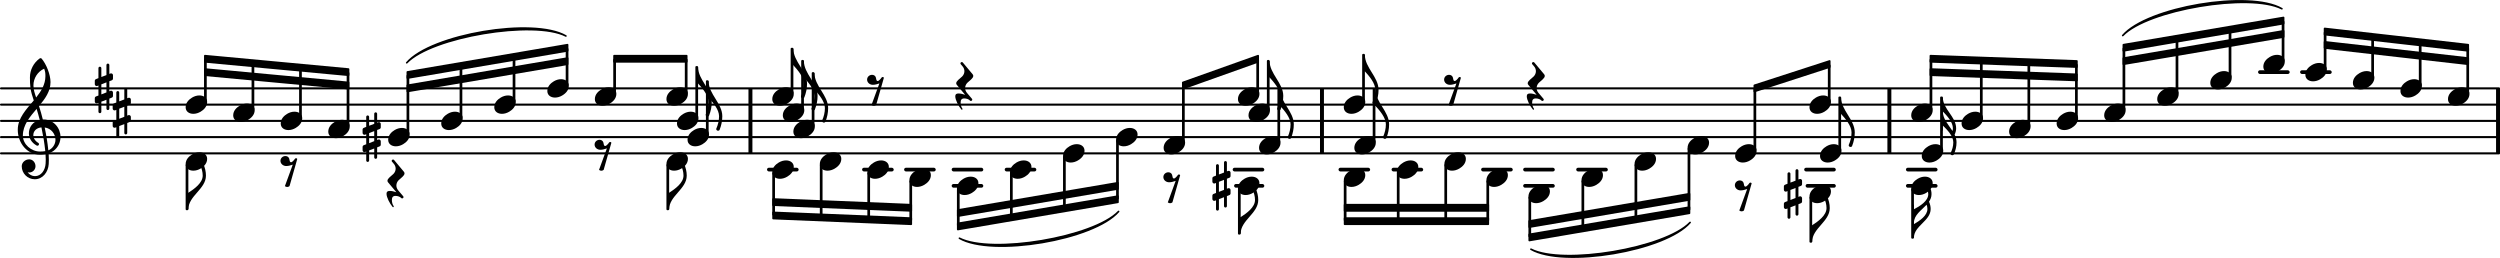 <?xml version="1.0" encoding="UTF-8" standalone="no"?>
<svg
   xmlns:dc="http://purl.org/dc/elements/1.1/"
   xmlns:cc="http://creativecommons.org/ns#"
   xmlns:rdf="http://www.w3.org/1999/02/22-rdf-syntax-ns#"
   xmlns:svg="http://www.w3.org/2000/svg"
   xmlns="http://www.w3.org/2000/svg"
   xmlns:sodipodi="http://sodipodi.sourceforge.net/DTD/sodipodi-0.dtd"
   xmlns:inkscape="http://www.inkscape.org/namespaces/inkscape"
   sodipodi:docname="bwv-1004_5_for_PNGs-20.svg"
   id="svg808"
   viewBox="0 0 113.402 11.702"
   height="19.536mm"
   width="189.318mm"
   version="1.2">
  <defs
     id="defs812" />
  <sodipodi:namedview
     id="namedview810"
     inkscape:window-height="480"
     inkscape:window-width="640"
     inkscape:pageshadow="2"
     inkscape:pageopacity="0"
     guidetolerance="10"
     gridtolerance="10"
     objecttolerance="10"
     borderopacity="1"
     bordercolor="#666666"
     pagecolor="#ffffff" />
  <style
     id="style2"
     type="text/css"><![CDATA[
tspan { white-space: pre; }
]]></style>
  <g
     id="g6"
     transform="translate(0,6.956)">
    <line
       id="line4"
       y2="0"
       x2="113.355"
       y1="0"
       x1="0.047"
       stroke="currentColor"
       stroke-width="0.094"
       stroke-linecap="round"
       stroke-linejoin="round" />
  </g>
  <g
     id="g10"
     transform="translate(0,6.22)">
    <line
       id="line8"
       y2="0"
       x2="113.355"
       y1="0"
       x1="0.047"
       stroke="currentColor"
       stroke-width="0.094"
       stroke-linecap="round"
       stroke-linejoin="round" />
  </g>
  <g
     id="g14"
     transform="translate(0,5.483)">
    <line
       id="line12"
       y2="0"
       x2="113.355"
       y1="0"
       x1="0.047"
       stroke="currentColor"
       stroke-width="0.094"
       stroke-linecap="round"
       stroke-linejoin="round" />
  </g>
  <g
     id="g18"
     transform="translate(0,4.746)">
    <line
       id="line16"
       y2="0"
       x2="113.355"
       y1="0"
       x1="0.047"
       stroke="currentColor"
       stroke-width="0.094"
       stroke-linecap="round"
       stroke-linejoin="round" />
  </g>
  <g
     id="g22"
     transform="translate(0,4.009)">
    <line
       id="line20"
       y2="0"
       x2="113.355"
       y1="0"
       x1="0.047"
       stroke="currentColor"
       stroke-width="0.094"
       stroke-linecap="round"
       stroke-linejoin="round" />
  </g>
  <g
     id="g26"
     transform="translate(0,3.272)">
    <rect
       id="rect24"
       fill="currentColor"
       ry="0.084"
       height="0.168"
       width="1.435"
       y="-0.084"
       x="104.334" />
  </g>
  <g
     id="g30"
     transform="translate(0,3.272)">
    <rect
       id="rect28"
       fill="currentColor"
       ry="0.084"
       height="0.168"
       width="1.435"
       y="-0.084"
       x="102.427" />
  </g>
  <g
     id="g34"
     transform="translate(0,7.693)">
    <rect
       id="rect32"
       fill="currentColor"
       ry="0.084"
       height="0.168"
       width="1.435"
       y="-0.084"
       x="86.455" />
  </g>
  <g
     id="g38"
     transform="translate(0,8.43)">
    <rect
       id="rect36"
       fill="currentColor"
       ry="0.084"
       height="0.168"
       width="1.435"
       y="-0.084"
       x="86.455" />
  </g>
  <g
     id="g42"
     transform="translate(0,7.693)">
    <rect
       id="rect40"
       fill="currentColor"
       ry="0.084"
       height="0.168"
       width="1.435"
       y="-0.084"
       x="81.839" />
  </g>
  <g
     id="g46"
     transform="translate(0,8.43)">
    <rect
       id="rect44"
       fill="currentColor"
       ry="0.084"
       height="0.168"
       width="1.371"
       y="-0.084"
       x="81.904" />
  </g>
  <g
     id="g50"
     transform="translate(0,7.693)">
    <rect
       id="rect48"
       fill="currentColor"
       ry="0.084"
       height="0.168"
       width="1.435"
       y="-0.084"
       x="71.498" />
  </g>
  <g
     id="g54"
     transform="translate(0,7.693)">
    <rect
       id="rect52"
       fill="currentColor"
       ry="0.084"
       height="0.168"
       width="1.435"
       y="-0.084"
       x="69.092" />
  </g>
  <g
     id="g58"
     transform="translate(0,8.43)">
    <rect
       id="rect56"
       fill="currentColor"
       ry="0.084"
       height="0.168"
       width="1.435"
       y="-0.084"
       x="69.092" />
  </g>
  <g
     id="g62"
     transform="translate(0,7.693)">
    <rect
       id="rect60"
       fill="currentColor"
       ry="0.084"
       height="0.168"
       width="1.435"
       y="-0.084"
       x="67.185" />
  </g>
  <g
     id="g66"
     transform="translate(0,7.693)">
    <rect
       id="rect64"
       fill="currentColor"
       ry="0.084"
       height="0.168"
       width="1.435"
       y="-0.084"
       x="63.122" />
  </g>
  <g
     id="g70"
     transform="translate(0,7.693)">
    <rect
       id="rect68"
       fill="currentColor"
       ry="0.084"
       height="0.168"
       width="1.435"
       y="-0.084"
       x="60.716" />
  </g>
  <g
     id="g74"
     transform="translate(0,7.693)">
    <rect
       id="rect72"
       fill="currentColor"
       ry="0.084"
       height="0.168"
       width="1.435"
       y="-0.084"
       x="55.915" />
  </g>
  <g
     id="g78"
     transform="translate(0,8.43)">
    <rect
       id="rect76"
       fill="currentColor"
       ry="0.084"
       height="0.168"
       width="1.371"
       y="-0.084"
       x="55.979" />
  </g>
  <g
     id="g82"
     transform="translate(0,7.693)">
    <rect
       id="rect80"
       fill="currentColor"
       ry="0.084"
       height="0.168"
       width="1.435"
       y="-0.084"
       x="45.574" />
  </g>
  <g
     id="g86"
     transform="translate(0,7.693)">
    <rect
       id="rect84"
       fill="currentColor"
       ry="0.084"
       height="0.168"
       width="1.435"
       y="-0.084"
       x="43.168" />
  </g>
  <g
     id="g90"
     transform="translate(0,8.43)">
    <rect
       id="rect88"
       fill="currentColor"
       ry="0.084"
       height="0.168"
       width="1.435"
       y="-0.084"
       x="43.168" />
  </g>
  <g
     id="g94"
     transform="translate(0,7.693)">
    <rect
       id="rect92"
       fill="currentColor"
       ry="0.084"
       height="0.168"
       width="1.435"
       y="-0.084"
       x="41.011" />
  </g>
  <g
     id="g98"
     transform="translate(0,7.693)">
    <rect
       id="rect96"
       fill="currentColor"
       ry="0.084"
       height="0.168"
       width="1.435"
       y="-0.084"
       x="39.105" />
  </g>
  <g
     id="g102"
     transform="translate(0,7.693)">
    <rect
       id="rect100"
       fill="currentColor"
       ry="0.084"
       height="0.168"
       width="1.435"
       y="-0.084"
       x="34.792" />
  </g>
  <g
     id="g106"
     transform="translate(59.876,5.483)">
    <rect
       id="rect104"
       fill="currentColor"
       ry="0"
       height="2.947"
       width="0.179"
       y="-1.474"
       x="0" />
  </g>
  <g
     id="g110"
     transform="translate(113.223,5.483)">
    <rect
       id="rect108"
       fill="currentColor"
       ry="0"
       height="2.947"
       width="0.179"
       y="-1.474"
       x="0" />
  </g>
  <g
     id="g114"
     transform="translate(85.614,5.483)">
    <rect
       id="rect112"
       fill="currentColor"
       ry="0"
       height="2.947"
       width="0.179"
       y="-1.474"
       x="0" />
  </g>
  <g
     id="g118"
     transform="translate(33.951,5.483)">
    <rect
       id="rect116"
       fill="currentColor"
       ry="0"
       height="2.947"
       width="0.179"
       y="-1.474"
       x="0" />
  </g>
  <g
     id="g122"
     transform="translate(76.55,6.588)">
    <path
       id="path120"
       fill="currentColor"
       d="m 208,139 c 61,0 117,-33 117,-99 0,-71 -52,-119 -99,-147 -34,-20 -71,-32 -110,-32 -61,0 -116,33 -116,99 0,71 51,119 98,147 34,20 71,32 110,32 z"
       transform="scale(0.003,-0.003)" />
  </g>
  <g
     id="g126"
     transform="translate(71.737,8.062)">
    <path
       id="path124"
       fill="currentColor"
       d="m 208,139 c 61,0 117,-33 117,-99 0,-71 -52,-119 -99,-147 -34,-20 -71,-32 -110,-32 -61,0 -116,33 -116,99 0,71 51,119 98,147 34,20 71,32 110,32 z"
       transform="scale(0.003,-0.003)" />
  </g>
  <g
     id="g130"
     transform="translate(71.799,5.483)">
    <rect
       id="rect128"
       fill="currentColor"
       ry="0.042"
       height="2.174"
       width="0.123"
       y="2.698"
       x="-0.061" />
  </g>
  <g
     id="g134"
     transform="translate(74.144,7.325)">
    <path
       id="path132"
       fill="currentColor"
       d="m 208,139 c 61,0 117,-33 117,-99 0,-71 -52,-119 -99,-147 -34,-20 -71,-32 -110,-32 -61,0 -116,33 -116,99 0,71 51,119 98,147 34,20 71,32 110,32 z"
       transform="scale(0.003,-0.003)" />
  </g>
  <g
     id="g138"
     transform="translate(74.205,5.483)">
    <rect
       id="rect136"
       fill="currentColor"
       ry="0.042"
       height="2.506"
       width="0.123"
       y="1.961"
       x="-0.061" />
  </g>
  <g
     id="g142"
     transform="translate(67.486,5.483)">
    <rect
       id="rect140"
       fill="currentColor"
       ry="0.042"
       height="1.853"
       width="0.123"
       y="2.698"
       x="-0.061" />
  </g>
  <g
     id="g146"
     transform="translate(69.392,5.483)">
    <rect
       id="rect144"
       fill="currentColor"
       ry="0.042"
       height="1.842"
       width="0.123"
       y="3.435"
       x="-0.061" />
  </g>
  <g
     id="g150"
     transform="translate(69.331,8.799)">
    <path
       id="path148"
       fill="currentColor"
       d="m 208,139 c 61,0 117,-33 117,-99 0,-71 -52,-119 -99,-147 -34,-20 -71,-32 -110,-32 -61,0 -116,33 -116,99 0,71 51,119 98,147 34,20 71,32 110,32 z"
       transform="scale(0.003,-0.003)" />
  </g>
  <g
     id="g154"
     transform="translate(69.331,4.009)">
    <path
       id="path152"
       fill="currentColor"
       d="m -25,-120 c 0,32 16,43 50,43 28,0 65,-8 99,-20 L 0,51 c -8,9 -11,17 -11,26 0,35 54,68 90,103 22,22 34,51 34,80 0,25 -9,50 -26,71 l -29,34 c -4,4 -5,9 -5,13 0,11 10,20 21,20 5,0 11,-2 15,-7 L 237,214 c 8,-9 10,-17 10,-26 0,-35 -53,-68 -89,-103 -22,-22 -34,-51 -34,-80 0,-25 9,-50 26,-71 l 77,-91 c 4,-4 5,-9 5,-13 0,-11 -10,-20 -21,-20 -5,0 -11,2 -15,7 -15,18 -53,31 -84,31 -42,0 -56,-22 -56,-64 0,-33 11,-71 27,-90 2,-2 2,-5 2,-7 0,-5 -5,-10 -10,-10 -3,0 -6,1 -8,4 -44,52 -92,145 -92,199 z"
       transform="scale(0.003,-0.003)" />
  </g>
  <g
     id="g158"
     transform="translate(57.589,2.762)">
    <path
       id="path156"
       fill="currentColor"
       d="m 0,0 c 0,-196 207,-334 207,-530 0,-71 -15,-140 -41,-206 -5,-10 -14,-13 -23,-13 -14,0 -28,10 -28,26 0,2 1,3 1,5 26,59 42,123 42,188 0,101 -90,205 -158,280 H -21 V 0 Z"
       transform="scale(0.003,-0.003)" />
  </g>
  <g
     id="g162"
     transform="translate(83.513,4.42)">
    <path
       id="path160"
       fill="currentColor"
       d="m 0,0 c 0,-196 207,-334 207,-530 0,-71 -15,-140 -41,-206 -5,-10 -14,-13 -23,-13 -14,0 -28,10 -28,26 0,2 1,3 1,5 26,59 42,123 42,188 0,101 -90,205 -158,280 H -21 V 0 Z"
       transform="scale(0.003,-0.003)" />
  </g>
  <g
     id="g166"
     transform="translate(83.452,5.483)">
    <rect
       id="rect164"
       fill="currentColor"
       ry="0.042"
       height="2.46"
       width="0.123"
       y="-1.105"
       x="-0.061" />
  </g>
  <g
     id="g170"
     transform="translate(82.974,5.483)">
    <rect
       id="rect168"
       fill="currentColor"
       ry="0.042"
       height="1.704"
       width="0.123"
       y="-2.559"
       x="-0.061" />
  </g>
  <g
     id="g174"
     transform="translate(82.079,8.799)">
    <path
       id="path172"
       fill="currentColor"
       d="m 208,139 c 61,0 117,-33 117,-99 0,-71 -52,-119 -99,-147 -34,-20 -71,-32 -110,-32 -61,0 -116,33 -116,99 0,71 51,119 98,147 34,20 71,32 110,32 z"
       transform="scale(0.003,-0.003)" />
  </g>
  <g
     id="g178"
     transform="translate(82.557,6.956)">
    <path
       id="path176"
       fill="currentColor"
       d="m 208,139 c 61,0 117,-33 117,-99 0,-71 -52,-119 -99,-147 -34,-20 -71,-32 -110,-32 -61,0 -116,33 -116,99 0,71 51,119 98,147 34,20 71,32 110,32 z"
       transform="scale(0.003,-0.003)" />
  </g>
  <g
     id="g182"
     transform="translate(82.079,4.746)">
    <path
       id="path180"
       fill="currentColor"
       d="m 208,139 c 61,0 117,-33 117,-99 0,-71 -52,-119 -99,-147 -34,-20 -71,-32 -110,-32 -61,0 -116,33 -116,99 0,71 51,119 98,147 34,20 71,32 110,32 z"
       transform="scale(0.003,-0.003)" />
  </g>
  <g
     id="g186"
     transform="translate(76.612,5.483)">
    <rect
       id="rect184"
       fill="currentColor"
       ry="0.042"
       height="2.838"
       width="0.123"
       y="1.224"
       x="-0.061" />
  </g>
  <g
     id="g190"
     transform="translate(79.602,5.483)">
    <rect
       id="rect188"
       fill="currentColor"
       ry="0.042"
       height="2.848"
       width="0.123"
       y="-1.493"
       x="-0.061" />
  </g>
  <g
     id="g194"
     transform="translate(78.707,8.799)">
    <path
       id="path192"
       fill="currentColor"
       d="M 63,-250 182,75 C 150,64 117,54 83,54 36,54 -4,88 -4,133 c 0,40 34,72 75,72 25,0 48,-13 56,-36 10,-26 4,-58 32,-58 13,0 48,38 54,50 8,15 30,15 37,0 L 133,-250 c -10,-8 -23,-13 -35,-13 -12,0 -25,5 -35,13 z"
       transform="scale(0.003,-0.003)" />
  </g>
  <g
     id="g198"
     transform="translate(78.707,6.956)">
    <path
       id="path196"
       fill="currentColor"
       d="m 208,139 c 61,0 117,-33 117,-99 0,-71 -52,-119 -99,-147 -34,-20 -71,-32 -110,-32 -61,0 -116,33 -116,99 0,71 51,119 98,147 34,20 71,32 110,32 z"
       transform="scale(0.003,-0.003)" />
  </g>
  <g
     id="g202"
     transform="translate(62.39,4.051)">
    <path
       id="path200"
       fill="currentColor"
       d="m 0,0 c 0,-196 207,-334 207,-530 0,-71 -15,-140 -41,-206 -5,-10 -14,-13 -23,-13 -14,0 -28,10 -28,26 0,2 1,3 1,5 26,59 42,123 42,188 0,101 -90,205 -158,280 H -21 V 0 Z"
       transform="scale(0.003,-0.003)" />
  </g>
  <g
     id="g206"
     transform="translate(62.328,5.483)">
    <rect
       id="rect204"
       fill="currentColor"
       ry="0.042"
       height="2.46"
       width="0.123"
       y="-1.474"
       x="-0.061" />
  </g>
  <g
     id="g210"
     transform="translate(61.911,2.485)">
    <path
       id="path208"
       fill="currentColor"
       d="m 0,0 c 0,-196 207,-334 207,-530 0,-71 -15,-140 -41,-206 -5,-10 -14,-13 -23,-13 -14,0 -28,10 -28,26 0,2 1,3 1,5 26,59 42,123 42,188 0,101 -90,205 -158,280 H -21 V 0 Z"
       transform="scale(0.003,-0.003)" />
  </g>
  <g
     id="g214"
     transform="translate(61.85,5.483)">
    <rect
       id="rect212"
       fill="currentColor"
       ry="0.042"
       height="2.183"
       width="0.123"
       y="-3.039"
       x="-0.061" />
  </g>
  <g
     id="g218"
     transform="translate(60.955,8.062)">
    <path
       id="path216"
       fill="currentColor"
       d="m 208,139 c 61,0 117,-33 117,-99 0,-71 -52,-119 -99,-147 -34,-20 -71,-32 -110,-32 -61,0 -116,33 -116,99 0,71 51,119 98,147 34,20 71,32 110,32 z"
       transform="scale(0.003,-0.003)" />
  </g>
  <g
     id="g222"
     transform="translate(61.433,6.588)">
    <path
       id="path220"
       fill="currentColor"
       d="m 208,139 c 61,0 117,-33 117,-99 0,-71 -52,-119 -99,-147 -34,-20 -71,-32 -110,-32 -61,0 -116,33 -116,99 0,71 51,119 98,147 34,20 71,32 110,32 z"
       transform="scale(0.003,-0.003)" />
  </g>
  <g
     id="g226"
     transform="translate(60.955,4.746)">
    <path
       id="path224"
       fill="currentColor"
       d="m 208,139 c 61,0 117,-33 117,-99 0,-71 -52,-119 -99,-147 -34,-20 -71,-32 -110,-32 -61,0 -116,33 -116,99 0,71 51,119 98,147 34,20 71,32 110,32 z"
       transform="scale(0.003,-0.003)" />
  </g>
  <g
     id="g230"
     transform="translate(61.016,5.483)">
    <rect
       id="rect228"
       fill="currentColor"
       ry="0.042"
       height="1.853"
       width="0.123"
       y="2.698"
       x="-0.061" />
  </g>
  <g
     id="g234"
     transform="translate(54.994,8.43)">
    <path
       id="path232"
       fill="currentColor"
       d="m 0,114 c 0,12 7,22 18,26 l 37,15 v 151 c 0,12 10,22 22,22 12,0 22,-10 22,-22 V 172 l 77,29 v 152 c 0,12 10,22 22,22 12,0 22,-10 22,-22 V 219 l 16,6 c 3,1 8,2 11,2 15,0 28,-12 28,-28 v -50 c 0,-12 -7,-23 -18,-27 L 220,108 V -44 l 16,7 c 3,1 8,2 11,2 15,0 28,-13 28,-29 v -50 c 0,-12 -7,-22 -18,-26 l -37,-15 v -151 c 0,-12 -10,-22 -22,-22 -12,0 -22,10 -22,22 v 134 l -77,-29 v -152 c 0,-12 -10,-22 -22,-22 -12,0 -22,10 -22,22 v 134 l -16,-6 c -3,-1 -8,-2 -11,-2 -15,0 -28,12 -28,28 v 50 c 0,12 7,23 18,27 l 37,14 V 44 L 39,37 C 36,36 31,35 28,35 13,35 0,48 0,64 Z M 176,91 99,61 V -91 l 77,30 z"
       transform="scale(0.003,-0.003)" />
  </g>
  <g
     id="g238"
     transform="translate(56.277,10.599)">
    <path
       id="path236"
       fill="currentColor"
       d="m 0,250 c 94,60 217,150 217,259 0,56 -15,110 -41,160 v 6 c 0,16 14,26 28,26 9,0 17,-4 22,-14 25,-56 40,-116 40,-178 C 266,306 0,203 0,0 h -21 v 250 z"
       transform="scale(0.003,-0.003)" />
  </g>
  <g
     id="g242"
     transform="translate(56.216,5.483)">
    <rect
       id="rect240"
       fill="currentColor"
       ry="0.042"
       height="2.091"
       width="0.123"
       y="3.067"
       x="-0.061" />
  </g>
  <g
     id="g246"
     transform="translate(58.067,4.051)">
    <path
       id="path244"
       fill="currentColor"
       d="m 0,0 c 0,-196 207,-334 207,-530 0,-71 -15,-140 -41,-206 -5,-10 -14,-13 -23,-13 -14,0 -28,10 -28,26 0,2 1,3 1,5 26,59 42,123 42,188 0,101 -90,205 -158,280 H -21 V 0 Z"
       transform="scale(0.003,-0.003)" />
  </g>
  <g
     id="g250"
     transform="translate(58.006,5.483)">
    <rect
       id="rect248"
       fill="currentColor"
       ry="0.042"
       height="2.46"
       width="0.123"
       y="-1.474"
       x="-0.061" />
  </g>
  <g
     id="g254"
     transform="translate(105.407,1.43)">
    <polygon
       id="polygon252"
       points="0.042,0.135 0.042,-0.135 6.55,0.602 6.55,0.872 "
       stroke="currentColor"
       fill="currentColor"
       stroke-width="0.084"
       stroke-linecap="round"
       stroke-linejoin="round" />
  </g>
  <g
     id="g258"
     transform="translate(105.407,2.037)">
    <polygon
       id="polygon256"
       points="0.042,0.135 0.042,-0.135 6.55,0.602 6.55,0.872 "
       stroke="currentColor"
       fill="currentColor"
       stroke-width="0.084"
       stroke-linecap="round"
       stroke-linejoin="round" />
  </g>
  <g
     id="g262"
     transform="translate(65.579,5.483)">
    <rect
       id="rect260"
       fill="currentColor"
       ry="0.042"
       height="2.589"
       width="0.123"
       y="1.961"
       x="-0.061" />
  </g>
  <g
     id="g266"
     transform="translate(65.518,7.325)">
    <path
       id="path264"
       fill="currentColor"
       d="m 208,139 c 61,0 117,-33 117,-99 0,-71 -52,-119 -99,-147 -34,-20 -71,-32 -110,-32 -61,0 -116,33 -116,99 0,71 51,119 98,147 34,20 71,32 110,32 z"
       transform="scale(0.003,-0.003)" />
  </g>
  <g
     id="g270"
     transform="translate(65.518,4.009)">
    <path
       id="path268"
       fill="currentColor"
       d="M 63,-250 182,75 C 150,64 117,54 83,54 36,54 -4,88 -4,133 c 0,40 34,72 75,72 25,0 48,-13 56,-36 10,-26 4,-58 32,-58 13,0 48,38 54,50 8,15 30,15 37,0 L 133,-250 c -10,-8 -23,-13 -35,-13 -12,0 -25,5 -35,13 z"
       transform="scale(0.003,-0.003)" />
  </g>
  <g
     id="g274"
     transform="translate(67.424,8.062)">
    <path
       id="path272"
       fill="currentColor"
       d="m 208,139 c 61,0 117,-33 117,-99 0,-71 -52,-119 -99,-147 -34,-20 -71,-32 -110,-32 -61,0 -116,33 -116,99 0,71 51,119 98,147 34,20 71,32 110,32 z"
       transform="scale(0.003,-0.003)" />
  </g>
  <g
     id="g278"
     transform="translate(63.423,5.483)">
    <rect
       id="rect276"
       fill="currentColor"
       ry="0.042"
       height="2.221"
       width="0.123"
       y="2.33"
       x="-0.061" />
  </g>
  <g
     id="g282"
     transform="translate(63.361,7.693)">
    <path
       id="path280"
       fill="currentColor"
       d="m 208,139 c 61,0 117,-33 117,-99 0,-71 -52,-119 -99,-147 -34,-20 -71,-32 -110,-32 -61,0 -116,33 -116,99 0,71 51,119 98,147 34,20 71,32 110,32 z"
       transform="scale(0.003,-0.003)" />
  </g>
  <g
     id="g286"
     transform="translate(105.468,5.483)">
    <rect
       id="rect284"
       fill="currentColor"
       ry="0.042"
       height="1.716"
       width="0.123"
       y="-4.046"
       x="-0.061" />
  </g>
  <g
     id="g290"
     transform="translate(109.781,5.483)">
    <rect
       id="rect288"
       fill="currentColor"
       ry="0.042"
       height="1.971"
       width="0.123"
       y="-3.564"
       x="-0.061" />
  </g>
  <g
     id="g294"
     transform="translate(108.886,4.009)">
    <path
       id="path292"
       fill="currentColor"
       d="m 208,139 c 61,0 117,-33 117,-99 0,-71 -52,-119 -99,-147 -34,-20 -71,-32 -110,-32 -61,0 -116,33 -116,99 0,71 51,119 98,147 34,20 71,32 110,32 z"
       transform="scale(0.003,-0.003)" />
  </g>
  <g
     id="g298"
     transform="translate(107.624,5.483)">
    <rect
       id="rect296"
       fill="currentColor"
       ry="0.042"
       height="1.843"
       width="0.123"
       y="-3.805"
       x="-0.061" />
  </g>
  <g
     id="g302"
     transform="translate(106.729,3.641)">
    <path
       id="path300"
       fill="currentColor"
       d="m 208,139 c 61,0 117,-33 117,-99 0,-71 -52,-119 -99,-147 -34,-20 -71,-32 -110,-32 -61,0 -116,33 -116,99 0,71 51,119 98,147 34,20 71,32 110,32 z"
       transform="scale(0.003,-0.003)" />
  </g>
  <g
     id="g306"
     transform="translate(104.573,3.272)">
    <path
       id="path304"
       fill="currentColor"
       d="m 208,139 c 61,0 117,-33 117,-99 0,-71 -52,-119 -99,-147 -34,-20 -71,-32 -110,-32 -61,0 -116,33 -116,99 0,71 51,119 98,147 34,20 71,32 110,32 z"
       transform="scale(0.003,-0.003)" />
  </g>
  <g
     id="g310"
     transform="translate(103.561,5.483)">
    <rect
       id="rect308"
       fill="currentColor"
       ry="0.042"
       height="1.842"
       width="0.123"
       y="-4.54"
       x="-0.061" />
  </g>
  <g
     id="g314"
     transform="translate(102.666,2.904)">
    <path
       id="path312"
       fill="currentColor"
       d="m 208,139 c 61,0 117,-33 117,-99 0,-71 -52,-119 -99,-147 -34,-20 -71,-32 -110,-32 -61,0 -116,33 -116,99 0,71 51,119 98,147 34,20 71,32 110,32 z"
       transform="scale(0.003,-0.003)" />
  </g>
  <g
     id="g318"
     transform="translate(101.155,5.483)">
    <rect
       id="rect316"
       fill="currentColor"
       ry="0.042"
       height="2.174"
       width="0.123"
       y="-4.136"
       x="-0.061" />
  </g>
  <g
     id="g322"
     transform="translate(100.26,3.641)">
    <path
       id="path320"
       fill="currentColor"
       d="m 208,139 c 61,0 117,-33 117,-99 0,-71 -52,-119 -99,-147 -34,-20 -71,-32 -110,-32 -61,0 -116,33 -116,99 0,71 51,119 98,147 34,20 71,32 110,32 z"
       transform="scale(0.003,-0.003)" />
  </g>
  <g
     id="g326"
     transform="translate(95.447,5.483)">
    <path
       id="path324"
       d="M 0.842,-3.871 C 1.955,-5.16 6.589,-5.939 8.062,-5.086 v 0 C 6.607,-5.827 1.974,-5.048 0.842,-3.871 Z"
       fill="currentColor"
       stroke="currentColor"
       stroke-linecap="round"
       stroke-linejoin="round"
       stroke-width="0.075" />
  </g>
  <g
     id="g330"
     transform="translate(96.281,2.167)">
    <polygon
       id="polygon328"
       points="0.042,0.135 0.042,-0.135 7.3,-1.37 7.3,-1.1 "
       stroke="currentColor"
       fill="currentColor"
       stroke-width="0.084"
       stroke-linecap="round"
       stroke-linejoin="round" />
  </g>
  <g
     id="g334"
     transform="translate(96.281,2.774)">
    <polygon
       id="polygon332"
       points="0.042,0.135 0.042,-0.135 7.3,-1.37 7.3,-1.1 "
       stroke="currentColor"
       fill="currentColor"
       stroke-width="0.084"
       stroke-linecap="round"
       stroke-linejoin="round" />
  </g>
  <g
     id="g338"
     transform="translate(87.528,2.665)">
    <polygon
       id="polygon336"
       points="0.042,0.135 0.042,-0.135 6.677,0.104 6.677,0.373 "
       stroke="currentColor"
       fill="currentColor"
       stroke-width="0.084"
       stroke-linecap="round"
       stroke-linejoin="round" />
  </g>
  <g
     id="g342"
     transform="translate(87.528,3.272)">
    <polygon
       id="polygon340"
       points="0.042,0.135 0.042,-0.135 6.677,0.104 6.677,0.373 "
       stroke="currentColor"
       fill="currentColor"
       stroke-width="0.084"
       stroke-linecap="round"
       stroke-linejoin="round" />
  </g>
  <g
     id="g346"
     transform="translate(79.541,4.009)">
    <polygon
       id="polygon344"
       points="0.042,0.135 0.042,-0.135 3.452,-1.24 3.452,-0.971 "
       stroke="currentColor"
       fill="currentColor"
       stroke-width="0.084"
       stroke-linecap="round"
       stroke-linejoin="round" />
  </g>
  <g
     id="g350"
     transform="translate(69.331,5.483)">
    <path
       id="path348"
       d="m 0.114,5.822 c 1.473,0.853 6.107,0.074 7.219,-1.214 v 0 C 6.202,5.785 1.569,6.564 0.114,5.822 Z"
       fill="currentColor"
       stroke="currentColor"
       stroke-linecap="round"
       stroke-linejoin="round"
       stroke-width="0.075" />
  </g>
  <g
     id="g354"
     transform="translate(69.331,10.163)">
    <polygon
       id="polygon352"
       points="0.042,0.135 0.042,-0.135 7.3,-1.37 7.3,-1.1 "
       stroke="currentColor"
       fill="currentColor"
       stroke-width="0.084"
       stroke-linecap="round"
       stroke-linejoin="round" />
  </g>
  <g
     id="g358"
     transform="translate(69.331,10.77)">
    <polygon
       id="polygon356"
       points="0.042,0.135 0.042,-0.135 7.3,-1.37 7.3,-1.1 "
       stroke="currentColor"
       fill="currentColor"
       stroke-width="0.084"
       stroke-linecap="round"
       stroke-linejoin="round" />
  </g>
  <g
     id="g362"
     transform="translate(60.955,9.426)">
    <polygon
       id="polygon360"
       points="0.042,0.135 0.042,-0.135 6.55,-0.135 6.55,0.135 "
       stroke="currentColor"
       fill="currentColor"
       stroke-width="0.084"
       stroke-linecap="round"
       stroke-linejoin="round" />
  </g>
  <g
     id="g366"
     transform="translate(60.955,10.033)">
    <polygon
       id="polygon364"
       points="0.042,0.135 0.042,-0.135 6.55,-0.135 6.55,0.135 "
       stroke="currentColor"
       fill="currentColor"
       stroke-width="0.084"
       stroke-linecap="round"
       stroke-linejoin="round" />
  </g>
  <g
     id="g370"
     transform="translate(53.616,3.879)">
    <polygon
       id="polygon368"
       points="0.042,0.135 0.042,-0.135 3.452,-1.349 3.452,-1.08 "
       stroke="currentColor"
       fill="currentColor"
       stroke-width="0.084"
       stroke-linecap="round"
       stroke-linejoin="round" />
  </g>
  <g
     id="g374"
     transform="translate(43.407,5.483)">
    <path
       id="path372"
       d="m 0.114,5.324 c 1.473,0.854 6.107,0.074 7.219,-1.214 v 0 C 6.202,5.287 1.569,6.066 0.114,5.324 Z"
       fill="currentColor"
       stroke="currentColor"
       stroke-linecap="round"
       stroke-linejoin="round"
       stroke-width="0.075" />
  </g>
  <g
     id="g378"
     transform="translate(43.407,9.665)">
    <polygon
       id="polygon376"
       points="0.042,0.135 0.042,-0.135 7.3,-1.37 7.3,-1.1 "
       stroke="currentColor"
       fill="currentColor"
       stroke-width="0.084"
       stroke-linecap="round"
       stroke-linejoin="round" />
  </g>
  <g
     id="g382"
     transform="translate(43.407,10.272)">
    <polygon
       id="polygon380"
       points="0.042,0.135 0.042,-0.135 7.3,-1.37 7.3,-1.1 "
       stroke="currentColor"
       fill="currentColor"
       stroke-width="0.084"
       stroke-linecap="round"
       stroke-linejoin="round" />
  </g>
  <g
     id="g386"
     transform="translate(35.031,9.167)">
    <polygon
       id="polygon384"
       points="0.042,0.135 0.042,-0.135 6.3,0.124 6.3,0.394 "
       stroke="currentColor"
       fill="currentColor"
       stroke-width="0.084"
       stroke-linecap="round"
       stroke-linejoin="round" />
  </g>
  <g
     id="g390"
     transform="translate(35.031,9.774)">
    <polygon
       id="polygon388"
       points="0.042,0.135 0.042,-0.135 6.3,0.124 6.3,0.394 "
       stroke="currentColor"
       fill="currentColor"
       stroke-width="0.084"
       stroke-linecap="round"
       stroke-linejoin="round" />
  </g>
  <g
     id="g394"
     transform="translate(27.817,2.665)">
    <polygon
       id="polygon392"
       points="0.042,0.135 0.042,-0.135 3.327,-0.135 3.327,0.135 "
       stroke="currentColor"
       fill="currentColor"
       stroke-width="0.084"
       stroke-linecap="round"
       stroke-linejoin="round" />
  </g>
  <g
     id="g398"
     transform="translate(17.608,5.483)">
    <path
       id="path396"
       d="M 0.842,-2.636 C 1.955,-3.925 6.589,-4.704 8.062,-3.851 v 0 C 6.607,-4.592 1.974,-3.813 0.842,-2.636 Z"
       fill="currentColor"
       stroke="currentColor"
       stroke-linecap="round"
       stroke-linejoin="round"
       stroke-width="0.075" />
  </g>
  <g
     id="g402"
     transform="translate(18.441,3.402)">
    <polygon
       id="polygon400"
       points="0.042,0.135 0.042,-0.135 7.3,-1.37 7.3,-1.1 "
       stroke="currentColor"
       fill="currentColor"
       stroke-width="0.084"
       stroke-linecap="round"
       stroke-linejoin="round" />
  </g>
  <g
     id="g406"
     transform="translate(18.441,4.009)">
    <polygon
       id="polygon404"
       points="0.042,0.135 0.042,-0.135 7.3,-1.37 7.3,-1.1 "
       stroke="currentColor"
       fill="currentColor"
       stroke-width="0.084"
       stroke-linecap="round"
       stroke-linejoin="round" />
  </g>
  <g
     id="g410"
     transform="translate(9.255,2.665)">
    <polygon
       id="polygon408"
       points="0.042,0.135 0.042,-0.135 6.55,0.472 6.55,0.742 "
       stroke="currentColor"
       fill="currentColor"
       stroke-width="0.084"
       stroke-linecap="round"
       stroke-linejoin="round" />
  </g>
  <g
     id="g414"
     transform="translate(9.255,3.272)">
    <polygon
       id="polygon412"
       points="0.042,0.135 0.042,-0.135 6.55,0.472 6.55,0.742 "
       stroke="currentColor"
       fill="currentColor"
       stroke-width="0.084"
       stroke-linecap="round"
       stroke-linejoin="round" />
  </g>
  <g
     id="g418"
     transform="translate(111.938,5.483)">
    <rect
       id="rect416"
       fill="currentColor"
       ry="0.042"
       height="2.098"
       width="0.123"
       y="-3.323"
       x="-0.061" />
  </g>
  <g
     id="g422"
     transform="translate(111.042,4.378)">
    <path
       id="path420"
       fill="currentColor"
       d="m 208,139 c 61,0 117,-33 117,-99 0,-71 -52,-119 -99,-147 -34,-20 -71,-32 -110,-32 -61,0 -116,33 -116,99 0,71 51,119 98,147 34,20 71,32 110,32 z"
       transform="scale(0.003,-0.003)" />
  </g>
  <g
     id="g426"
     transform="translate(86.817,10.783)">
    <path
       id="path424"
       fill="currentColor"
       d="m 266,659 c 0,-44 -15,-80 -38,-114 16,-35 25,-73 25,-111 C 253,254 1,180 0,1 V 0 H -21 V 500 H 0 v -70 c 94,49 217,126 217,229 0,20 -5,41 -14,59 v 5 c 0,16 13,26 27,26 32,0 36,-61 36,-90 z M 0,205 c 88,51 204,130 204,229 0,22 -4,44 -12,65 C 113,414 0,344 0,225 Z"
       transform="scale(0.003,-0.003)" />
  </g>
  <g
     id="g430"
     transform="translate(86.755,5.483)">
    <rect
       id="rect428"
       fill="currentColor"
       ry="0.042"
       height="2.276"
       width="0.123"
       y="3.067"
       x="-0.061" />
  </g>
  <g
     id="g434"
     transform="translate(88.129,4.42)">
    <path
       id="path432"
       fill="currentColor"
       d="m 0,-212 v -213 213 c 0,-114 85,-201 146,-295 4,13 6,26 6,40 0,94 -87,188 -152,255 z M 0,0 c 0,-177 201,-290 201,-467 0,-33 -9,-66 -23,-96 18,-36 29,-74 29,-116 0,-63 -15,-125 -41,-182 -5,-10 -14,-13 -23,-13 -14,0 -28,10 -28,26 0,2 1,3 1,5 26,51 42,107 42,164 0,95 -90,188 -158,254 v -75 H -21 V 0 Z"
       transform="scale(0.003,-0.003)" />
  </g>
  <g
     id="g438"
     transform="translate(88.067,5.483)">
    <rect
       id="rect436"
       fill="currentColor"
       ry="0.042"
       height="2.46"
       width="0.123"
       y="-1.105"
       x="-0.061" />
  </g>
  <g
     id="g442"
     transform="translate(87.589,5.483)">
    <rect
       id="rect440"
       fill="currentColor"
       ry="0.042"
       height="2.328"
       width="0.123"
       y="-2.816"
       x="-0.061" />
  </g>
  <g
     id="g446"
     transform="translate(86.694,8.43)">
    <path
       id="path444"
       fill="currentColor"
       d="m 208,139 c 61,0 117,-33 117,-99 0,-71 -52,-119 -99,-147 -34,-20 -71,-32 -110,-32 -61,0 -116,33 -116,99 0,71 51,119 98,147 34,20 71,32 110,32 z"
       transform="scale(0.003,-0.003)" />
  </g>
  <g
     id="g450"
     transform="translate(87.172,6.956)">
    <path
       id="path448"
       fill="currentColor"
       d="m 208,139 c 61,0 117,-33 117,-99 0,-71 -52,-119 -99,-147 -34,-20 -71,-32 -110,-32 -61,0 -116,33 -116,99 0,71 51,119 98,147 34,20 71,32 110,32 z"
       transform="scale(0.003,-0.003)" />
  </g>
  <g
     id="g454"
     transform="translate(86.694,5.114)">
    <path
       id="path452"
       fill="currentColor"
       d="m 208,139 c 61,0 117,-33 117,-99 0,-71 -52,-119 -99,-147 -34,-20 -71,-32 -110,-32 -61,0 -116,33 -116,99 0,71 51,119 98,147 34,20 71,32 110,32 z"
       transform="scale(0.003,-0.003)" />
  </g>
  <g
     id="g458"
     transform="translate(80.918,8.799)">
    <path
       id="path456"
       fill="currentColor"
       d="m 0,114 c 0,12 7,22 18,26 l 37,15 v 151 c 0,12 10,22 22,22 12,0 22,-10 22,-22 V 172 l 77,29 v 152 c 0,12 10,22 22,22 12,0 22,-10 22,-22 V 219 l 16,6 c 3,1 8,2 11,2 15,0 28,-12 28,-28 v -50 c 0,-12 -7,-23 -18,-27 L 220,108 V -44 l 16,7 c 3,1 8,2 11,2 15,0 28,-13 28,-29 v -50 c 0,-12 -7,-22 -18,-26 l -37,-15 v -151 c 0,-12 -10,-22 -22,-22 -12,0 -22,10 -22,22 v 134 l -77,-29 v -152 c 0,-12 -10,-22 -22,-22 -12,0 -22,10 -22,22 v 134 l -16,-6 c -3,-1 -8,-2 -11,-2 -15,0 -28,12 -28,28 v 50 c 0,12 7,23 18,27 l 37,14 V 44 L 39,37 C 36,36 31,35 28,35 13,35 0,48 0,64 Z M 176,91 99,61 V -91 l 77,30 z"
       transform="scale(0.003,-0.003)" />
  </g>
  <g
     id="g462"
     transform="translate(82.201,10.967)">
    <path
       id="path460"
       fill="currentColor"
       d="m 0,250 c 94,60 217,150 217,259 0,56 -15,110 -41,160 v 6 c 0,16 14,26 28,26 9,0 17,-4 22,-14 25,-56 40,-116 40,-178 C 266,306 0,203 0,0 h -21 v 250 z"
       transform="scale(0.003,-0.003)" />
  </g>
  <g
     id="g466"
     transform="translate(98.749,5.483)">
    <rect
       id="rect464"
       fill="currentColor"
       ry="0.042"
       height="2.506"
       width="0.123"
       y="-3.731"
       x="-0.061" />
  </g>
  <g
     id="g470"
     transform="translate(97.853,4.378)">
    <path
       id="path468"
       fill="currentColor"
       d="m 208,139 c 61,0 117,-33 117,-99 0,-71 -52,-119 -99,-147 -34,-20 -71,-32 -110,-32 -61,0 -116,33 -116,99 0,71 51,119 98,147 34,20 71,32 110,32 z"
       transform="scale(0.003,-0.003)" />
  </g>
  <g
     id="g474"
     transform="translate(96.342,5.483)">
    <rect
       id="rect472"
       fill="currentColor"
       ry="0.042"
       height="2.838"
       width="0.123"
       y="-3.326"
       x="-0.061" />
  </g>
  <g
     id="g478"
     transform="translate(95.447,5.114)">
    <path
       id="path476"
       fill="currentColor"
       d="m 208,139 c 61,0 117,-33 117,-99 0,-71 -52,-119 -99,-147 -34,-20 -71,-32 -110,-32 -61,0 -116,33 -116,99 0,71 51,119 98,147 34,20 71,32 110,32 z"
       transform="scale(0.003,-0.003)" />
  </g>
  <g
     id="g482"
     transform="translate(94.186,5.483)">
    <rect
       id="rect480"
       fill="currentColor"
       ry="0.042"
       height="2.462"
       width="0.123"
       y="-2.581"
       x="-0.061" />
  </g>
  <g
     id="g486"
     transform="translate(93.29,5.483)">
    <path
       id="path484"
       fill="currentColor"
       d="m 208,139 c 61,0 117,-33 117,-99 0,-71 -52,-119 -99,-147 -34,-20 -71,-32 -110,-32 -61,0 -116,33 -116,99 0,71 51,119 98,147 34,20 71,32 110,32 z"
       transform="scale(0.003,-0.003)" />
  </g>
  <g
     id="g490"
     transform="translate(82.14,5.483)">
    <rect
       id="rect488"
       fill="currentColor"
       ry="0.042"
       height="2.091"
       width="0.123"
       y="3.435"
       x="-0.061" />
  </g>
  <g
     id="g494"
     transform="translate(92.029,5.483)">
    <rect
       id="rect492"
       fill="currentColor"
       ry="0.042"
       height="2.907"
       width="0.123"
       y="-2.658"
       x="-0.061" />
  </g>
  <g
     id="g498"
     transform="translate(91.134,5.851)">
    <path
       id="path496"
       fill="currentColor"
       d="m 208,139 c 61,0 117,-33 117,-99 0,-71 -52,-119 -99,-147 -34,-20 -71,-32 -110,-32 -61,0 -116,33 -116,99 0,71 51,119 98,147 34,20 71,32 110,32 z"
       transform="scale(0.003,-0.003)" />
  </g>
  <g
     id="g502"
     transform="translate(89.873,5.483)">
    <rect
       id="rect500"
       fill="currentColor"
       ry="0.042"
       height="2.615"
       width="0.123"
       y="-2.734"
       x="-0.061" />
  </g>
  <g
     id="g506"
     transform="translate(88.978,5.483)">
    <path
       id="path504"
       fill="currentColor"
       d="m 208,139 c 61,0 117,-33 117,-99 0,-71 -52,-119 -99,-147 -34,-20 -71,-32 -110,-32 -61,0 -116,33 -116,99 0,71 51,119 98,147 34,20 71,32 110,32 z"
       transform="scale(0.003,-0.003)" />
  </g>
  <g
     id="g510"
     transform="translate(25.722,5.483)">
    <rect
       id="rect508"
       fill="currentColor"
       ry="0.042"
       height="1.713"
       width="0.123"
       y="-3.305"
       x="-0.061" />
  </g>
  <g
     id="g514"
     transform="translate(27.879,5.483)">
    <rect
       id="rect512"
       fill="currentColor"
       ry="0.042"
       height="1.593"
       width="0.123"
       y="-2.818"
       x="-0.061" />
  </g>
  <g
     id="g518"
     transform="translate(26.983,6.956)">
    <path
       id="path516"
       fill="currentColor"
       d="M 63,-250 182,75 C 150,64 117,54 83,54 36,54 -4,88 -4,133 c 0,40 34,72 75,72 25,0 48,-13 56,-36 10,-26 4,-58 32,-58 13,0 48,38 54,50 8,15 30,15 37,0 L 133,-250 c -10,-8 -23,-13 -35,-13 -12,0 -25,5 -35,13 z"
       transform="scale(0.003,-0.003)" />
  </g>
  <g
     id="g522"
     transform="translate(26.983,4.378)">
    <path
       id="path520"
       fill="currentColor"
       d="m 208,139 c 61,0 117,-33 117,-99 0,-71 -52,-119 -99,-147 -34,-20 -71,-32 -110,-32 -61,0 -116,33 -116,99 0,71 51,119 98,147 34,20 71,32 110,32 z"
       transform="scale(0.003,-0.003)" />
  </g>
  <g
     id="g526"
     transform="translate(24.827,4.009)">
    <path
       id="path524"
       fill="currentColor"
       d="m 208,139 c 61,0 117,-33 117,-99 0,-71 -52,-119 -99,-147 -34,-20 -71,-32 -110,-32 -61,0 -116,33 -116,99 0,71 51,119 98,147 34,20 71,32 110,32 z"
       transform="scale(0.003,-0.003)" />
  </g>
  <g
     id="g530"
     transform="translate(23.316,5.483)">
    <rect
       id="rect528"
       fill="currentColor"
       ry="0.042"
       height="2.045"
       width="0.123"
       y="-2.901"
       x="-0.061" />
  </g>
  <g
     id="g534"
     transform="translate(22.421,4.746)">
    <path
       id="path532"
       fill="currentColor"
       d="m 208,139 c 61,0 117,-33 117,-99 0,-71 -52,-119 -99,-147 -34,-20 -71,-32 -110,-32 -61,0 -116,33 -116,99 0,71 51,119 98,147 34,20 71,32 110,32 z"
       transform="scale(0.003,-0.003)" />
  </g>
  <g
     id="g538"
     transform="translate(20.909,5.483)">
    <rect
       id="rect536"
       fill="currentColor"
       ry="0.042"
       height="2.377"
       width="0.123"
       y="-2.496"
       x="-0.061" />
  </g>
  <g
     id="g542"
     transform="translate(20.014,5.483)">
    <path
       id="path540"
       fill="currentColor"
       d="m 208,139 c 61,0 117,-33 117,-99 0,-71 -52,-119 -99,-147 -34,-20 -71,-32 -110,-32 -61,0 -116,33 -116,99 0,71 51,119 98,147 34,20 71,32 110,32 z"
       transform="scale(0.003,-0.003)" />
  </g>
  <g
     id="g546"
     transform="translate(16.447,6.22)">
    <path
       id="path544"
       fill="currentColor"
       d="m 0,114 c 0,12 7,22 18,26 l 37,15 v 151 c 0,12 10,22 22,22 12,0 22,-10 22,-22 V 172 l 77,29 v 152 c 0,12 10,22 22,22 12,0 22,-10 22,-22 V 219 l 16,6 c 3,1 8,2 11,2 15,0 28,-12 28,-28 v -50 c 0,-12 -7,-23 -18,-27 L 220,108 V -44 l 16,7 c 3,1 8,2 11,2 15,0 28,-13 28,-29 v -50 c 0,-12 -7,-22 -18,-26 l -37,-15 v -151 c 0,-12 -10,-22 -22,-22 -12,0 -22,10 -22,22 v 134 l -77,-29 v -152 c 0,-12 -10,-22 -22,-22 -12,0 -22,10 -22,22 v 134 l -16,-6 c -3,-1 -8,-2 -11,-2 -15,0 -28,12 -28,28 v 50 c 0,12 7,23 18,27 l 37,14 V 44 L 39,37 C 36,36 31,35 28,35 13,35 0,48 0,64 Z M 176,91 99,61 V -91 l 77,30 z"
       transform="scale(0.003,-0.003)" />
  </g>
  <g
     id="g550"
     transform="translate(32.082,5.483)">
    <rect
       id="rect548"
       fill="currentColor"
       ry="0.042"
       height="2.46"
       width="0.123"
       y="-1.842"
       x="-0.061" />
  </g>
  <g
     id="g554"
     transform="translate(35.031,7.693)">
    <path
       id="path552"
       fill="currentColor"
       d="m 208,139 c 61,0 117,-33 117,-99 0,-71 -52,-119 -99,-147 -34,-20 -71,-32 -110,-32 -61,0 -116,33 -116,99 0,71 51,119 98,147 34,20 71,32 110,32 z"
       transform="scale(0.003,-0.003)" />
  </g>
  <g
     id="g558"
     transform="translate(35.987,5.851)">
    <path
       id="path556"
       fill="currentColor"
       d="m 208,139 c 61,0 117,-33 117,-99 0,-71 -52,-119 -99,-147 -34,-20 -71,-32 -110,-32 -61,0 -116,33 -116,99 0,71 51,119 98,147 34,20 71,32 110,32 z"
       transform="scale(0.003,-0.003)" />
  </g>
  <g
     id="g562"
     transform="translate(35.509,5.114)">
    <path
       id="path560"
       fill="currentColor"
       d="m 208,139 c 61,0 117,-33 117,-99 0,-71 -52,-119 -99,-147 -34,-20 -71,-32 -110,-32 -61,0 -116,33 -116,99 0,71 51,119 98,147 34,20 71,32 110,32 z"
       transform="scale(0.003,-0.003)" />
  </g>
  <g
     id="g566"
     transform="translate(35.031,4.378)">
    <path
       id="path564"
       fill="currentColor"
       d="m 208,139 c 61,0 117,-33 117,-99 0,-71 -52,-119 -99,-147 -34,-20 -71,-32 -110,-32 -61,0 -116,33 -116,99 0,71 51,119 98,147 34,20 71,32 110,32 z"
       transform="scale(0.003,-0.003)" />
  </g>
  <g
     id="g570"
     transform="translate(30.353,9.493)">
    <path
       id="path568"
       fill="currentColor"
       d="m 0,250 c 94,60 217,150 217,259 0,56 -15,110 -41,160 v 6 c 0,16 14,26 28,26 9,0 17,-4 22,-14 25,-56 40,-116 40,-178 C 266,306 0,203 0,0 h -21 v 250 z"
       transform="scale(0.003,-0.003)" />
  </g>
  <g
     id="g574"
     transform="translate(30.291,5.483)">
    <rect
       id="rect572"
       fill="currentColor"
       ry="0.042"
       height="2.091"
       width="0.123"
       y="1.961"
       x="-0.061" />
  </g>
  <g
     id="g578"
     transform="translate(32.143,3.683)">
    <path
       id="path576"
       fill="currentColor"
       d="m 0,0 c 0,-196 207,-334 207,-530 0,-71 -15,-140 -41,-206 -5,-10 -14,-13 -23,-13 -14,0 -28,10 -28,26 0,2 1,3 1,5 26,59 42,123 42,188 0,101 -90,205 -158,280 H -21 V 0 Z"
       transform="scale(0.003,-0.003)" />
  </g>
  <g
     id="g582"
     transform="translate(31.665,3.038)">
    <path
       id="path580"
       fill="currentColor"
       d="m 0,0 c 0,-196 207,-334 207,-530 0,-71 -15,-140 -41,-206 -5,-10 -14,-13 -23,-13 -14,0 -28,10 -28,26 0,2 1,3 1,5 26,59 42,123 42,188 0,101 -90,205 -158,280 H -21 V 0 Z"
       transform="scale(0.003,-0.003)" />
  </g>
  <g
     id="g586"
     transform="translate(31.604,5.483)">
    <rect
       id="rect584"
       fill="currentColor"
       ry="0.042"
       height="2.368"
       width="0.123"
       y="-2.487"
       x="-0.061" />
  </g>
  <g
     id="g590"
     transform="translate(31.125,5.483)">
    <rect
       id="rect588"
       fill="currentColor"
       ry="0.042"
       height="1.593"
       width="0.123"
       y="-2.818"
       x="-0.061" />
  </g>
  <g
     id="g594"
     transform="translate(30.23,7.325)">
    <path
       id="path592"
       fill="currentColor"
       d="m 208,139 c 61,0 117,-33 117,-99 0,-71 -52,-119 -99,-147 -34,-20 -71,-32 -110,-32 -61,0 -116,33 -116,99 0,71 51,119 98,147 34,20 71,32 110,32 z"
       transform="scale(0.003,-0.003)" />
  </g>
  <g
     id="g598"
     transform="translate(31.187,6.22)">
    <path
       id="path596"
       fill="currentColor"
       d="m 208,139 c 61,0 117,-33 117,-99 0,-71 -52,-119 -99,-147 -34,-20 -71,-32 -110,-32 -61,0 -116,33 -116,99 0,71 51,119 98,147 34,20 71,32 110,32 z"
       transform="scale(0.003,-0.003)" />
  </g>
  <g
     id="g602"
     transform="translate(30.708,5.483)">
    <path
       id="path600"
       fill="currentColor"
       d="m 208,139 c 61,0 117,-33 117,-99 0,-71 -52,-119 -99,-147 -34,-20 -71,-32 -110,-32 -61,0 -116,33 -116,99 0,71 51,119 98,147 34,20 71,32 110,32 z"
       transform="scale(0.003,-0.003)" />
  </g>
  <g
     id="g606"
     transform="translate(30.23,4.378)">
    <path
       id="path604"
       fill="currentColor"
       d="m 208,139 c 61,0 117,-33 117,-99 0,-71 -52,-119 -99,-147 -34,-20 -71,-32 -110,-32 -61,0 -116,33 -116,99 0,71 51,119 98,147 34,20 71,32 110,32 z"
       transform="scale(0.003,-0.003)" />
  </g>
  <g
     id="g610"
     transform="translate(8.421,7.325)">
    <path
       id="path608"
       fill="currentColor"
       d="m 208,139 c 61,0 117,-33 117,-99 0,-71 -52,-119 -99,-147 -34,-20 -71,-32 -110,-32 -61,0 -116,33 -116,99 0,71 51,119 98,147 34,20 71,32 110,32 z"
       transform="scale(0.003,-0.003)" />
  </g>
  <g
     id="g614"
     transform="translate(11.473,5.483)">
    <rect
       id="rect612"
       fill="currentColor"
       ry="0.042"
       height="2.126"
       width="0.123"
       y="-2.614"
       x="-0.061" />
  </g>
  <g
     id="g618"
     transform="translate(10.578,5.114)">
    <path
       id="path616"
       fill="currentColor"
       d="m 208,139 c 61,0 117,-33 117,-99 0,-71 -52,-119 -99,-147 -34,-20 -71,-32 -110,-32 -61,0 -116,33 -116,99 0,71 51,119 98,147 34,20 71,32 110,32 z"
       transform="scale(0.003,-0.003)" />
  </g>
  <g
     id="g622"
     transform="translate(8.544,9.493)">
    <path
       id="path620"
       fill="currentColor"
       d="m 0,250 c 94,60 217,150 217,259 0,56 -15,110 -41,160 v 6 c 0,16 14,26 28,26 9,0 17,-4 22,-14 25,-56 40,-116 40,-178 C 266,306 0,203 0,0 h -21 v 250 z"
       transform="scale(0.003,-0.003)" />
  </g>
  <g
     id="g626"
     transform="translate(8.482,5.483)">
    <rect
       id="rect624"
       fill="currentColor"
       ry="0.042"
       height="2.091"
       width="0.123"
       y="1.961"
       x="-0.061" />
  </g>
  <g
     id="g630"
     transform="translate(9.316,5.483)">
    <rect
       id="rect628"
       fill="currentColor"
       ry="0.042"
       height="1.956"
       width="0.123"
       y="-2.812"
       x="-0.061" />
  </g>
  <g
     id="g634"
     transform="translate(8.421,4.746)">
    <path
       id="path632"
       fill="currentColor"
       d="m 208,139 c 61,0 117,-33 117,-99 0,-71 -52,-119 -99,-147 -34,-20 -71,-32 -110,-32 -61,0 -116,33 -116,99 0,71 51,119 98,147 34,20 71,32 110,32 z"
       transform="scale(0.003,-0.003)" />
  </g>
  <g
     id="g638"
     transform="translate(4.3,4.009)">
    <path
       id="path636"
       fill="currentColor"
       d="m 0,114 c 0,12 7,22 18,26 l 37,15 v 151 c 0,12 10,22 22,22 12,0 22,-10 22,-22 V 172 l 77,29 v 152 c 0,12 10,22 22,22 12,0 22,-10 22,-22 V 219 l 16,6 c 3,1 8,2 11,2 15,0 28,-12 28,-28 v -50 c 0,-12 -7,-23 -18,-27 L 220,108 V -44 l 16,7 c 3,1 8,2 11,2 15,0 28,-13 28,-29 v -50 c 0,-12 -7,-22 -18,-26 l -37,-15 v -151 c 0,-12 -10,-22 -22,-22 -12,0 -22,10 -22,22 v 134 l -77,-29 v -152 c 0,-12 -10,-22 -22,-22 -12,0 -22,10 -22,22 v 134 l -16,-6 c -3,-1 -8,-2 -11,-2 -15,0 -28,12 -28,28 v 50 c 0,12 7,23 18,27 l 37,14 V 44 L 39,37 C 36,36 31,35 28,35 13,35 0,48 0,64 Z M 176,91 99,61 V -91 l 77,30 z"
       transform="scale(0.003,-0.003)" />
  </g>
  <g
     id="g642"
     transform="translate(5.111,5.114)">
    <path
       id="path640"
       fill="currentColor"
       d="m 0,114 c 0,12 7,22 18,26 l 37,15 v 151 c 0,12 10,22 22,22 12,0 22,-10 22,-22 V 172 l 77,29 v 152 c 0,12 10,22 22,22 12,0 22,-10 22,-22 V 219 l 16,6 c 3,1 8,2 11,2 15,0 28,-12 28,-28 v -50 c 0,-12 -7,-23 -18,-27 L 220,108 V -44 l 16,7 c 3,1 8,2 11,2 15,0 28,-13 28,-29 v -50 c 0,-12 -7,-22 -18,-26 l -37,-15 v -151 c 0,-12 -10,-22 -22,-22 -12,0 -22,10 -22,22 v 134 l -77,-29 v -152 c 0,-12 -10,-22 -22,-22 -12,0 -22,10 -22,22 v 134 l -16,-6 c -3,-1 -8,-2 -11,-2 -15,0 -28,12 -28,28 v 50 c 0,12 7,23 18,27 l 37,14 V 44 L 39,37 C 36,36 31,35 28,35 13,35 0,48 0,64 Z M 176,91 99,61 V -91 l 77,30 z"
       transform="scale(0.003,-0.003)" />
  </g>
  <g
     id="g646"
     transform="translate(0.8,6.22)">
    <path
       id="path644"
       fill="currentColor"
       d="m 381,266 h 9 c 157,0 258,-130 258,-264 0,-77 -33,-156 -108,-212 -22,-16 -46,-28 -71,-36 2,-32 3,-65 3,-97 0,-21 -1,-43 -2,-64 -7,-122 -91,-230 -211,-230 -108,0 -197,88 -197,197 0,58 54,104 113,104 54,0 95,-48 95,-104 0,-52 -43,-95 -95,-95 -8,0 -16,2 -24,4 25,-35 65,-59 111,-59 95,0 155,92 161,190 1,20 2,39 2,59 0,28 -1,55 -3,83 -29,-5 -57,-7 -87,-7 -189,0 -333,174 -333,377 0,176 128,307 242,443 -21,62 -41,124 -50,189 -7,52 -8,106 -8,159 0,113 54,219 146,286 8,6 21,7 29,0 72,-82 136,-244 136,-357 0,-141 -83,-253 -174,-362 22,-67 41,-135 58,-204 z m 83,-466 c 64,25 108,93 108,159 0,87 -62,173 -163,187 24,-113 43,-225 55,-346 z m -126,-18 c 27,0 54,2 80,6 C 405,-87 385,30 360,147 281,140 237,88 237,31 c 0,-43 24,-89 78,-120 5,-5 8,-11 8,-17 0,-13 -11,-24 -24,-24 -3,0 -7,0 -10,2 -81,44 -119,116 -119,187 0,90 60,178 164,201 -14,56 -30,112 -47,167 C 183,305 79,182 79,23 79,-109 206,-218 338,-218 Z M 239,782 c 0,-69 22,-127 41,-183 77,97 140,199 140,323 0,49 -3,69 -19,113 C 302,990 239,890 239,782 Z"
       transform="scale(0.003,-0.003)" />
  </g>
  <g
     id="g650"
     transform="translate(15.786,5.483)">
    <rect
       id="rect648"
       fill="currentColor"
       ry="0.042"
       height="2.465"
       width="0.123"
       y="-2.216"
       x="-0.061" />
  </g>
  <g
     id="g654"
     transform="translate(18.503,5.483)">
    <rect
       id="rect652"
       fill="currentColor"
       ry="0.042"
       height="2.709"
       width="0.123"
       y="-2.091"
       x="-0.061" />
  </g>
  <g
     id="g658"
     transform="translate(17.608,8.43)">
    <path
       id="path656"
       fill="currentColor"
       d="m -25,-120 c 0,32 16,43 50,43 28,0 65,-8 99,-20 L 0,51 c -8,9 -11,17 -11,26 0,35 54,68 90,103 22,22 34,51 34,80 0,25 -9,50 -26,71 l -29,34 c -4,4 -5,9 -5,13 0,11 10,20 21,20 5,0 11,-2 15,-7 L 237,214 c 8,-9 10,-17 10,-26 0,-35 -53,-68 -89,-103 -22,-22 -34,-51 -34,-80 0,-25 9,-50 26,-71 l 77,-91 c 4,-4 5,-9 5,-13 0,-11 -10,-20 -21,-20 -5,0 -11,2 -15,7 -15,18 -53,31 -84,31 -42,0 -56,-22 -56,-64 0,-33 11,-71 27,-90 2,-2 2,-5 2,-7 0,-5 -5,-10 -10,-10 -3,0 -6,1 -8,4 -44,52 -92,145 -92,199 z"
       transform="scale(0.003,-0.003)" />
  </g>
  <g
     id="g662"
     transform="translate(17.608,6.22)">
    <path
       id="path660"
       fill="currentColor"
       d="m 208,139 c 61,0 117,-33 117,-99 0,-71 -52,-119 -99,-147 -34,-20 -71,-32 -110,-32 -61,0 -116,33 -116,99 0,71 51,119 98,147 34,20 71,32 110,32 z"
       transform="scale(0.003,-0.003)" />
  </g>
  <g
     id="g666"
     transform="translate(14.89,5.851)">
    <path
       id="path664"
       fill="currentColor"
       d="m 208,139 c 61,0 117,-33 117,-99 0,-71 -52,-119 -99,-147 -34,-20 -71,-32 -110,-32 -61,0 -116,33 -116,99 0,71 51,119 98,147 34,20 71,32 110,32 z"
       transform="scale(0.003,-0.003)" />
  </g>
  <g
     id="g670"
     transform="translate(13.629,5.483)">
    <rect
       id="rect668"
       fill="currentColor"
       ry="0.042"
       height="2.296"
       width="0.123"
       y="-2.415"
       x="-0.061" />
  </g>
  <g
     id="g674"
     transform="translate(12.734,7.693)">
    <path
       id="path672"
       fill="currentColor"
       d="M 63,-250 182,75 C 150,64 117,54 83,54 36,54 -4,88 -4,133 c 0,40 34,72 75,72 25,0 48,-13 56,-36 10,-26 4,-58 32,-58 13,0 48,38 54,50 8,15 30,15 37,0 L 133,-250 c -10,-8 -23,-13 -35,-13 -12,0 -25,5 -35,13 z"
       transform="scale(0.003,-0.003)" />
  </g>
  <g
     id="g678"
     transform="translate(12.734,5.483)">
    <path
       id="path676"
       fill="currentColor"
       d="m 208,139 c 61,0 117,-33 117,-99 0,-71 -52,-119 -99,-147 -34,-20 -71,-32 -110,-32 -61,0 -116,33 -116,99 0,71 51,119 98,147 34,20 71,32 110,32 z"
       transform="scale(0.003,-0.003)" />
  </g>
  <g
     id="g682"
     transform="translate(43.468,5.483)">
    <rect
       id="rect680"
       fill="currentColor"
       ry="0.042"
       height="1.713"
       width="0.123"
       y="3.067"
       x="-0.061" />
  </g>
  <g
     id="g686"
     transform="translate(48.281,5.483)">
    <rect
       id="rect684"
       fill="currentColor"
       ry="0.042"
       height="2.377"
       width="0.123"
       y="1.593"
       x="-0.061" />
  </g>
  <g
     id="g690"
     transform="translate(48.22,6.956)">
    <path
       id="path688"
       fill="currentColor"
       d="m 208,139 c 61,0 117,-33 117,-99 0,-71 -52,-119 -99,-147 -34,-20 -71,-32 -110,-32 -61,0 -116,33 -116,99 0,71 51,119 98,147 34,20 71,32 110,32 z"
       transform="scale(0.003,-0.003)" />
  </g>
  <g
     id="g694"
     transform="translate(45.875,5.483)">
    <rect
       id="rect692"
       fill="currentColor"
       ry="0.042"
       height="2.045"
       width="0.123"
       y="2.33"
       x="-0.061" />
  </g>
  <g
     id="g698"
     transform="translate(45.813,7.693)">
    <path
       id="path696"
       fill="currentColor"
       d="m 208,139 c 61,0 117,-33 117,-99 0,-71 -52,-119 -99,-147 -34,-20 -71,-32 -110,-32 -61,0 -116,33 -116,99 0,71 51,119 98,147 34,20 71,32 110,32 z"
       transform="scale(0.003,-0.003)" />
  </g>
  <g
     id="g702"
     transform="translate(43.407,8.43)">
    <path
       id="path700"
       fill="currentColor"
       d="m 208,139 c 61,0 117,-33 117,-99 0,-71 -52,-119 -99,-147 -34,-20 -71,-32 -110,-32 -61,0 -116,33 -116,99 0,71 51,119 98,147 34,20 71,32 110,32 z"
       transform="scale(0.003,-0.003)" />
  </g>
  <g
     id="g706"
     transform="translate(43.407,4.009)">
    <path
       id="path704"
       fill="currentColor"
       d="m -25,-120 c 0,32 16,43 50,43 28,0 65,-8 99,-20 L 0,51 c -8,9 -11,17 -11,26 0,35 54,68 90,103 22,22 34,51 34,80 0,25 -9,50 -26,71 l -29,34 c -4,4 -5,9 -5,13 0,11 10,20 21,20 5,0 11,-2 15,-7 L 237,214 c 8,-9 10,-17 10,-26 0,-35 -53,-68 -89,-103 -22,-22 -34,-51 -34,-80 0,-25 9,-50 26,-71 l 77,-91 c 4,-4 5,-9 5,-13 0,-11 -10,-20 -21,-20 -5,0 -11,2 -15,7 -15,18 -53,31 -84,31 -42,0 -56,-22 -56,-64 0,-33 11,-71 27,-90 2,-2 2,-5 2,-7 0,-5 -5,-10 -10,-10 -3,0 -6,1 -8,4 -44,52 -92,145 -92,199 z"
       transform="scale(0.003,-0.003)" />
  </g>
  <g
     id="g710"
     transform="translate(41.312,5.483)">
    <rect
       id="rect708"
       fill="currentColor"
       ry="0.042"
       height="1.85"
       width="0.123"
       y="2.698"
       x="-0.061" />
  </g>
  <g
     id="g714"
     transform="translate(41.25,8.062)">
    <path
       id="path712"
       fill="currentColor"
       d="m 208,139 c 61,0 117,-33 117,-99 0,-71 -52,-119 -99,-147 -34,-20 -71,-32 -110,-32 -61,0 -116,33 -116,99 0,71 51,119 98,147 34,20 71,32 110,32 z"
       transform="scale(0.003,-0.003)" />
  </g>
  <g
     id="g718"
     transform="translate(57.528,5.483)">
    <rect
       id="rect716"
       fill="currentColor"
       ry="0.042"
       height="2.276"
       width="0.123"
       y="-2.763"
       x="-0.061" />
  </g>
  <g
     id="g722"
     transform="translate(57.049,5.483)">
    <rect
       id="rect720"
       fill="currentColor"
       ry="0.042"
       height="1.572"
       width="0.123"
       y="-2.796"
       x="-0.061" />
  </g>
  <g
     id="g726"
     transform="translate(56.154,8.43)">
    <path
       id="path724"
       fill="currentColor"
       d="m 208,139 c 61,0 117,-33 117,-99 0,-71 -52,-119 -99,-147 -34,-20 -71,-32 -110,-32 -61,0 -116,33 -116,99 0,71 51,119 98,147 34,20 71,32 110,32 z"
       transform="scale(0.003,-0.003)" />
  </g>
  <g
     id="g730"
     transform="translate(57.111,6.588)">
    <path
       id="path728"
       fill="currentColor"
       d="m 208,139 c 61,0 117,-33 117,-99 0,-71 -52,-119 -99,-147 -34,-20 -71,-32 -110,-32 -61,0 -116,33 -116,99 0,71 51,119 98,147 34,20 71,32 110,32 z"
       transform="scale(0.003,-0.003)" />
  </g>
  <g
     id="g734"
     transform="translate(56.633,5.114)">
    <path
       id="path732"
       fill="currentColor"
       d="m 208,139 c 61,0 117,-33 117,-99 0,-71 -52,-119 -99,-147 -34,-20 -71,-32 -110,-32 -61,0 -116,33 -116,99 0,71 51,119 98,147 34,20 71,32 110,32 z"
       transform="scale(0.003,-0.003)" />
  </g>
  <g
     id="g738"
     transform="translate(56.154,4.378)">
    <path
       id="path736"
       fill="currentColor"
       d="m 208,139 c 61,0 117,-33 117,-99 0,-71 -52,-119 -99,-147 -34,-20 -71,-32 -110,-32 -61,0 -116,33 -116,99 0,71 51,119 98,147 34,20 71,32 110,32 z"
       transform="scale(0.003,-0.003)" />
  </g>
  <g
     id="g742"
     transform="translate(35.926,5.483)">
    <rect
       id="rect740"
       fill="currentColor"
       ry="0.042"
       height="2.091"
       width="0.123"
       y="-3.316"
       x="-0.061" />
  </g>
  <g
     id="g746"
     transform="translate(53.678,5.483)">
    <rect
       id="rect744"
       fill="currentColor"
       ry="0.042"
       height="2.611"
       width="0.123"
       y="-1.625"
       x="-0.061" />
  </g>
  <g
     id="g750"
     transform="translate(52.783,8.43)">
    <path
       id="path748"
       fill="currentColor"
       d="M 63,-250 182,75 C 150,64 117,54 83,54 36,54 -4,88 -4,133 c 0,40 34,72 75,72 25,0 48,-13 56,-36 10,-26 4,-58 32,-58 13,0 48,38 54,50 8,15 30,15 37,0 L 133,-250 c -10,-8 -23,-13 -35,-13 -12,0 -25,5 -35,13 z"
       transform="scale(0.003,-0.003)" />
  </g>
  <g
     id="g754"
     transform="translate(52.783,6.588)">
    <path
       id="path752"
       fill="currentColor"
       d="m 208,139 c 61,0 117,-33 117,-99 0,-71 -52,-119 -99,-147 -34,-20 -71,-32 -110,-32 -61,0 -116,33 -116,99 0,71 51,119 98,147 34,20 71,32 110,32 z"
       transform="scale(0.003,-0.003)" />
  </g>
  <g
     id="g758"
     transform="translate(50.688,5.483)">
    <rect
       id="rect756"
       fill="currentColor"
       ry="0.042"
       height="2.709"
       width="0.123"
       y="0.856"
       x="-0.061" />
  </g>
  <g
     id="g762"
     transform="translate(50.626,6.22)">
    <path
       id="path760"
       fill="currentColor"
       d="m 208,139 c 61,0 117,-33 117,-99 0,-71 -52,-119 -99,-147 -34,-20 -71,-32 -110,-32 -61,0 -116,33 -116,99 0,71 51,119 98,147 34,20 71,32 110,32 z"
       transform="scale(0.003,-0.003)" />
  </g>
  <g
     id="g766"
     transform="translate(36.882,5.483)">
    <rect
       id="rect764"
       fill="currentColor"
       ry="0.042"
       height="2.46"
       width="0.123"
       y="-2.211"
       x="-0.061" />
  </g>
  <g
     id="g770"
     transform="translate(36.944,3.314)">
    <path
       id="path768"
       fill="currentColor"
       d="m 0,0 c 0,-196 207,-334 207,-530 0,-71 -15,-140 -41,-206 -5,-10 -14,-13 -23,-13 -14,0 -28,10 -28,26 0,2 1,3 1,5 26,59 42,123 42,188 0,101 -90,205 -158,280 H -21 V 0 Z"
       transform="scale(0.003,-0.003)" />
  </g>
  <g
     id="g774"
     transform="translate(37.249,5.483)">
    <rect
       id="rect772"
       fill="currentColor"
       ry="0.042"
       height="2.421"
       width="0.123"
       y="1.961"
       x="-0.061" />
  </g>
  <g
     id="g778"
     transform="translate(37.187,7.325)">
    <path
       id="path776"
       fill="currentColor"
       d="m 208,139 c 61,0 117,-33 117,-99 0,-71 -52,-119 -99,-147 -34,-20 -71,-32 -110,-32 -61,0 -116,33 -116,99 0,71 51,119 98,147 34,20 71,32 110,32 z"
       transform="scale(0.003,-0.003)" />
  </g>
  <g
     id="g782"
     transform="translate(35.092,5.483)">
    <rect
       id="rect780"
       fill="currentColor"
       ry="0.042"
       height="1.964"
       width="0.123"
       y="2.33"
       x="-0.061" />
  </g>
  <g
     id="g786"
     transform="translate(35.987,2.209)">
    <path
       id="path784"
       fill="currentColor"
       d="m 0,0 c 0,-196 207,-334 207,-530 0,-71 -15,-140 -41,-206 -5,-10 -14,-13 -23,-13 -14,0 -28,10 -28,26 0,2 1,3 1,5 26,59 42,123 42,188 0,101 -90,205 -158,280 H -21 V 0 Z"
       transform="scale(0.003,-0.003)" />
  </g>
  <g
     id="g790"
     transform="translate(39.405,5.483)">
    <rect
       id="rect788"
       fill="currentColor"
       ry="0.042"
       height="2.141"
       width="0.123"
       y="2.33"
       x="-0.061" />
  </g>
  <g
     id="g794"
     transform="translate(36.404,5.483)">
    <rect
       id="rect792"
       fill="currentColor"
       ry="0.042"
       height="2.276"
       width="0.123"
       y="-2.763"
       x="-0.061" />
  </g>
  <g
     id="g798"
     transform="translate(39.344,7.693)">
    <path
       id="path796"
       fill="currentColor"
       d="m 208,139 c 61,0 117,-33 117,-99 0,-71 -52,-119 -99,-147 -34,-20 -71,-32 -110,-32 -61,0 -116,33 -116,99 0,71 51,119 98,147 34,20 71,32 110,32 z"
       transform="scale(0.003,-0.003)" />
  </g>
  <g
     id="g802"
     transform="translate(39.344,4.009)">
    <path
       id="path800"
       fill="currentColor"
       d="M 63,-250 182,75 C 150,64 117,54 83,54 36,54 -4,88 -4,133 c 0,40 34,72 75,72 25,0 48,-13 56,-36 10,-26 4,-58 32,-58 13,0 48,38 54,50 8,15 30,15 37,0 L 133,-250 c -10,-8 -23,-13 -35,-13 -12,0 -25,5 -35,13 z"
       transform="scale(0.003,-0.003)" />
  </g>
  <g
     id="g806"
     transform="translate(36.465,2.762)">
    <path
       id="path804"
       fill="currentColor"
       d="m 0,0 c 0,-196 207,-334 207,-530 0,-71 -15,-140 -41,-206 -5,-10 -14,-13 -23,-13 -14,0 -28,10 -28,26 0,2 1,3 1,5 26,59 42,123 42,188 0,101 -90,205 -158,280 H -21 V 0 Z"
       transform="scale(0.003,-0.003)" />
  </g>
</svg>

